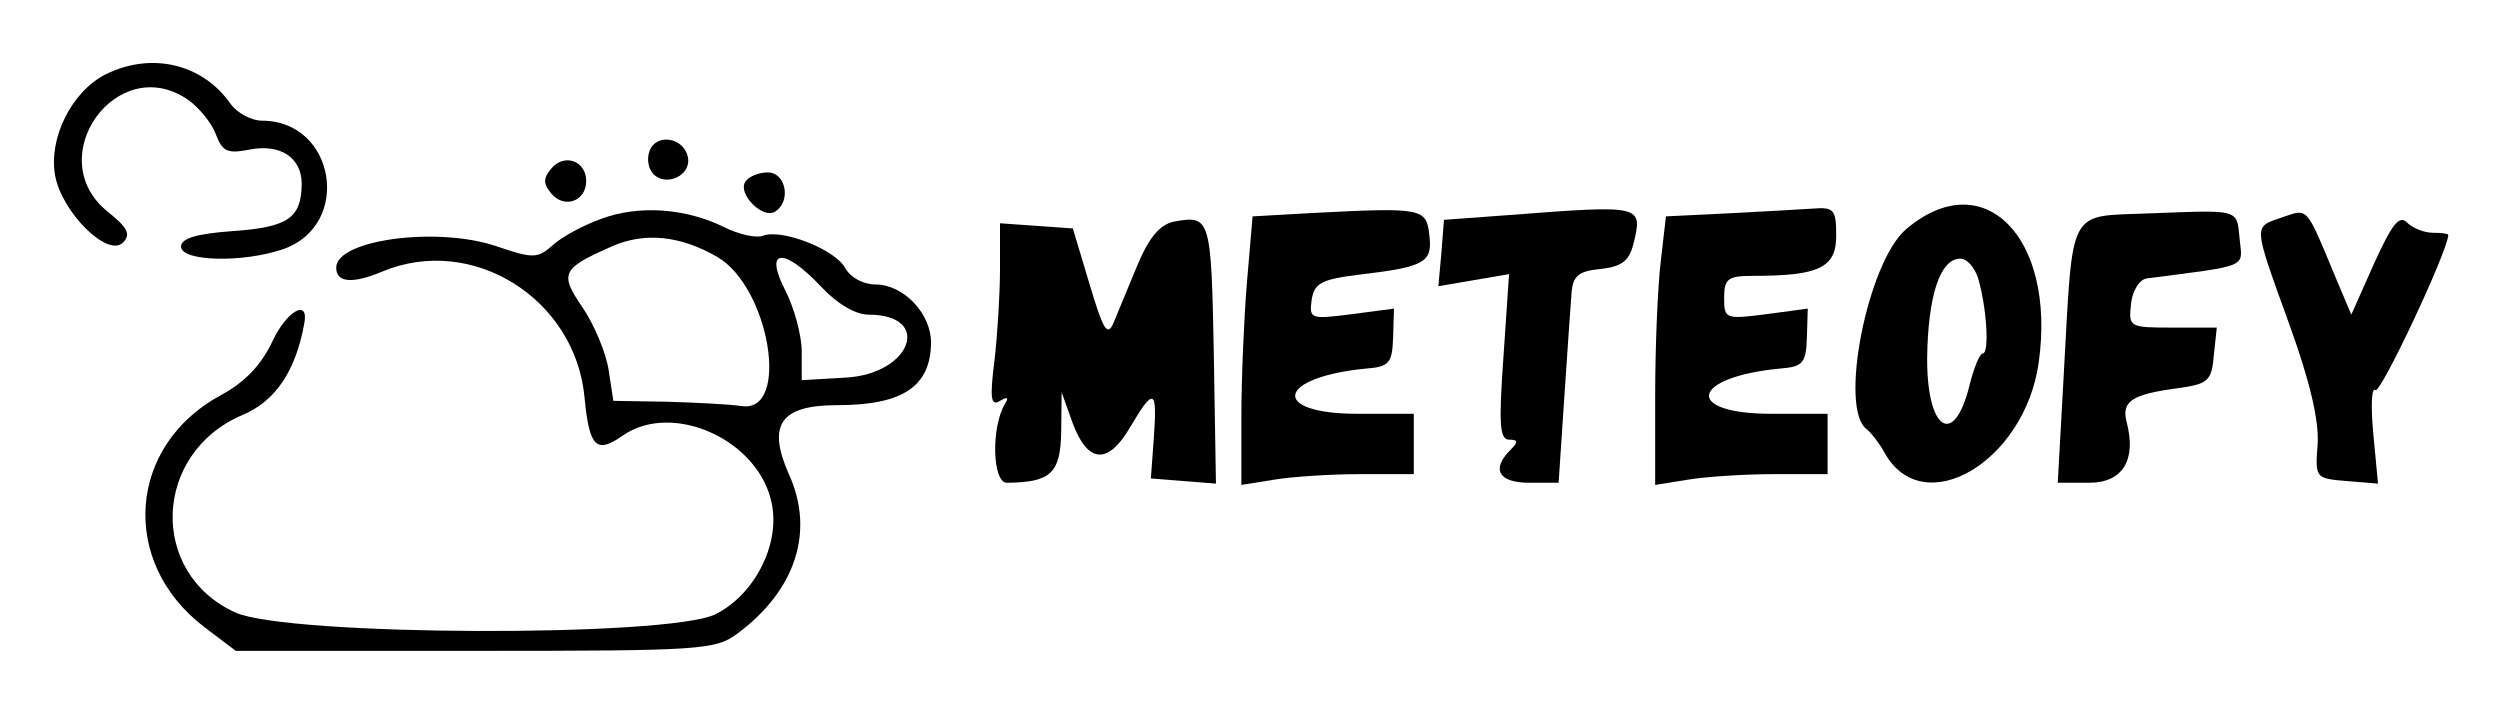 <?xml version="1.0" standalone="no"?>
<!DOCTYPE svg PUBLIC "-//W3C//DTD SVG 20010904//EN"
 "http://www.w3.org/TR/2001/REC-SVG-20010904/DTD/svg10.dtd">
<svg version="1.0" xmlns="http://www.w3.org/2000/svg"
 width="290pt" height="82pt" viewBox="0 0 290 82"
 preserveAspectRatio="xMidYMid meet">
<g transform="translate(0,82) scale(0.05,-0.05)">
<path d="M246 1468 c-80 -40 -134 -149 -118 -236 16 -85 122 -190 157 -155 19
19 12 34 -34 71 -158 125 21 375 186 260 25 -18 54 -53 64 -80 15 -40 27 -45
78 -35 72 14 121 -19 121 -80 -1 -79 -32 -100 -158 -109 -86 -6 -122 -17 -122
-36 0 -35 145 -38 237 -6 161 56 121 298 -49 298 -25 0 -58 18 -73 39 -65 93
-183 121 -289 69z"/>
<path d="M1507 1290 c-7 -18 -3 -42 9 -54 30 -30 88 -3 80 39 -9 46 -73 57
-89 15z"/>
<path d="M1279 1249 c-19 -23 -19 -35 0 -58 30 -36 81 -18 81 29 0 47 -51 65
-81 29z"/>
<path d="M1729 1218 c-18 -28 41 -87 69 -69 38 23 26 91 -17 91 -21 0 -45 -10
-52 -22z"/>
<path d="M1394 1132 c-42 -15 -93 -43 -113 -62 -34 -30 -45 -30 -130 -1 -137
46 -371 15 -371 -50 0 -35 38 -38 107 -9 208 87 447 -62 469 -291 11 -116 27
-133 88 -90 117 82 320 -11 347 -160 18 -94 -41 -209 -131 -254 -109 -54 -992
-51 -1114 4 -201 91 -192 369 16 458 77 32 124 102 144 213 11 58 -41 29 -74
-42 -26 -55 -64 -95 -120 -125 -216 -117 -235 -387 -39 -537 l74 -56 555 0
c529 0 558 2 610 41 134 100 178 236 119 367 -52 116 -21 162 111 162 152 0
217 43 218 145 0 68 -64 135 -129 135 -28 0 -58 16 -70 38 -23 43 -147 92
-191 75 -15 -6 -56 3 -90 20 -89 44 -198 52 -286 19z m270 -88 c122 -71 170
-364 56 -346 -27 4 -105 8 -173 10 l-124 2 -11 72 c-6 39 -33 104 -60 144 -55
80 -49 91 69 143 76 33 158 24 243 -25z m241 -69 c37 -40 80 -65 110 -65 149
0 100 -137 -52 -146 l-103 -6 0 67 c0 36 -17 100 -38 141 -50 97 -5 102 83 9z"/>
<path d="M3048 1146 l-142 -8 -13 -152 c-7 -84 -13 -224 -13 -312 l0 -159 75
12 c41 7 131 13 200 13 l125 0 0 70 0 70 -130 0 c-205 0 -188 85 20 105 53 4
60 13 62 72 l2 67 -99 -13 c-94 -12 -98 -11 -92 33 6 39 22 48 112 59 151 18
169 28 161 92 -7 62 -16 64 -268 51z"/>
<path d="M3500 1141 l-150 -11 -6 -77 -7 -77 82 14 82 14 -13 -192 c-11 -154
-9 -192 13 -192 21 0 22 -5 3 -24 -45 -45 -27 -76 44 -76 l68 0 13 195 c7 107
15 218 17 245 3 40 16 51 67 56 48 5 66 18 76 56 23 93 24 93 -289 69z"/>
<path d="M4008 1145 l-143 -7 -12 -104 c-7 -57 -13 -197 -13 -312 l0 -207 75
12 c41 7 131 13 200 13 l125 0 0 70 0 70 -130 0 c-205 0 -188 85 20 105 53 4
60 13 62 72 l2 67 -97 -13 c-94 -12 -97 -11 -97 38 0 45 9 51 68 51 152 0 192
19 192 93 0 61 -5 67 -55 63 -30 -2 -119 -7 -197 -11z"/>
<path d="M4423 1109 c-90 -75 -158 -418 -92 -465 10 -8 29 -32 41 -54 89 -161
326 -22 358 210 40 290 -128 460 -307 309z m166 -114 c20 -66 27 -175 11 -175
-7 0 -21 -34 -31 -75 -36 -145 -99 -103 -98 65 2 144 30 230 77 230 15 0 33
-20 41 -45z"/>
<path d="M4987 1145 c-192 -8 -177 20 -199 -372 l-14 -253 73 0 c77 0 110 52
87 140 -13 49 12 65 116 79 73 10 81 17 86 76 l7 65 -103 0 c-100 0 -102 1
-96 55 3 30 19 56 36 59 239 31 223 24 216 91 -7 71 3 68 -209 60z"/>
<path d="M5295 1136 c-68 -24 -69 -12 16 -248 48 -132 69 -223 66 -277 -6 -80
-6 -81 67 -87 l73 -6 -11 116 c-6 64 -4 109 5 101 11 -11 168 322 169 360 0 3
-16 5 -36 5 -20 0 -47 11 -60 24 -18 18 -35 -5 -76 -95 l-53 -119 -38 90 c-68
164 -62 156 -122 136z"/>
<path d="M2724 1126 c-33 -7 -58 -36 -86 -103 -21 -51 -46 -111 -55 -133 -14
-32 -24 -14 -55 90 l-39 130 -84 6 -85 6 0 -106 c0 -58 -6 -155 -13 -214 -11
-87 -8 -105 13 -92 17 10 21 8 12 -6 -33 -54 -30 -184 4 -184 102 1 124 22
126 117 l1 93 25 -70 c35 -95 82 -100 134 -11 55 93 63 90 55 -24 l-7 -95 76
-6 75 -6 -5 304 c-6 313 -8 319 -92 304z"/>
</g>
</svg>
